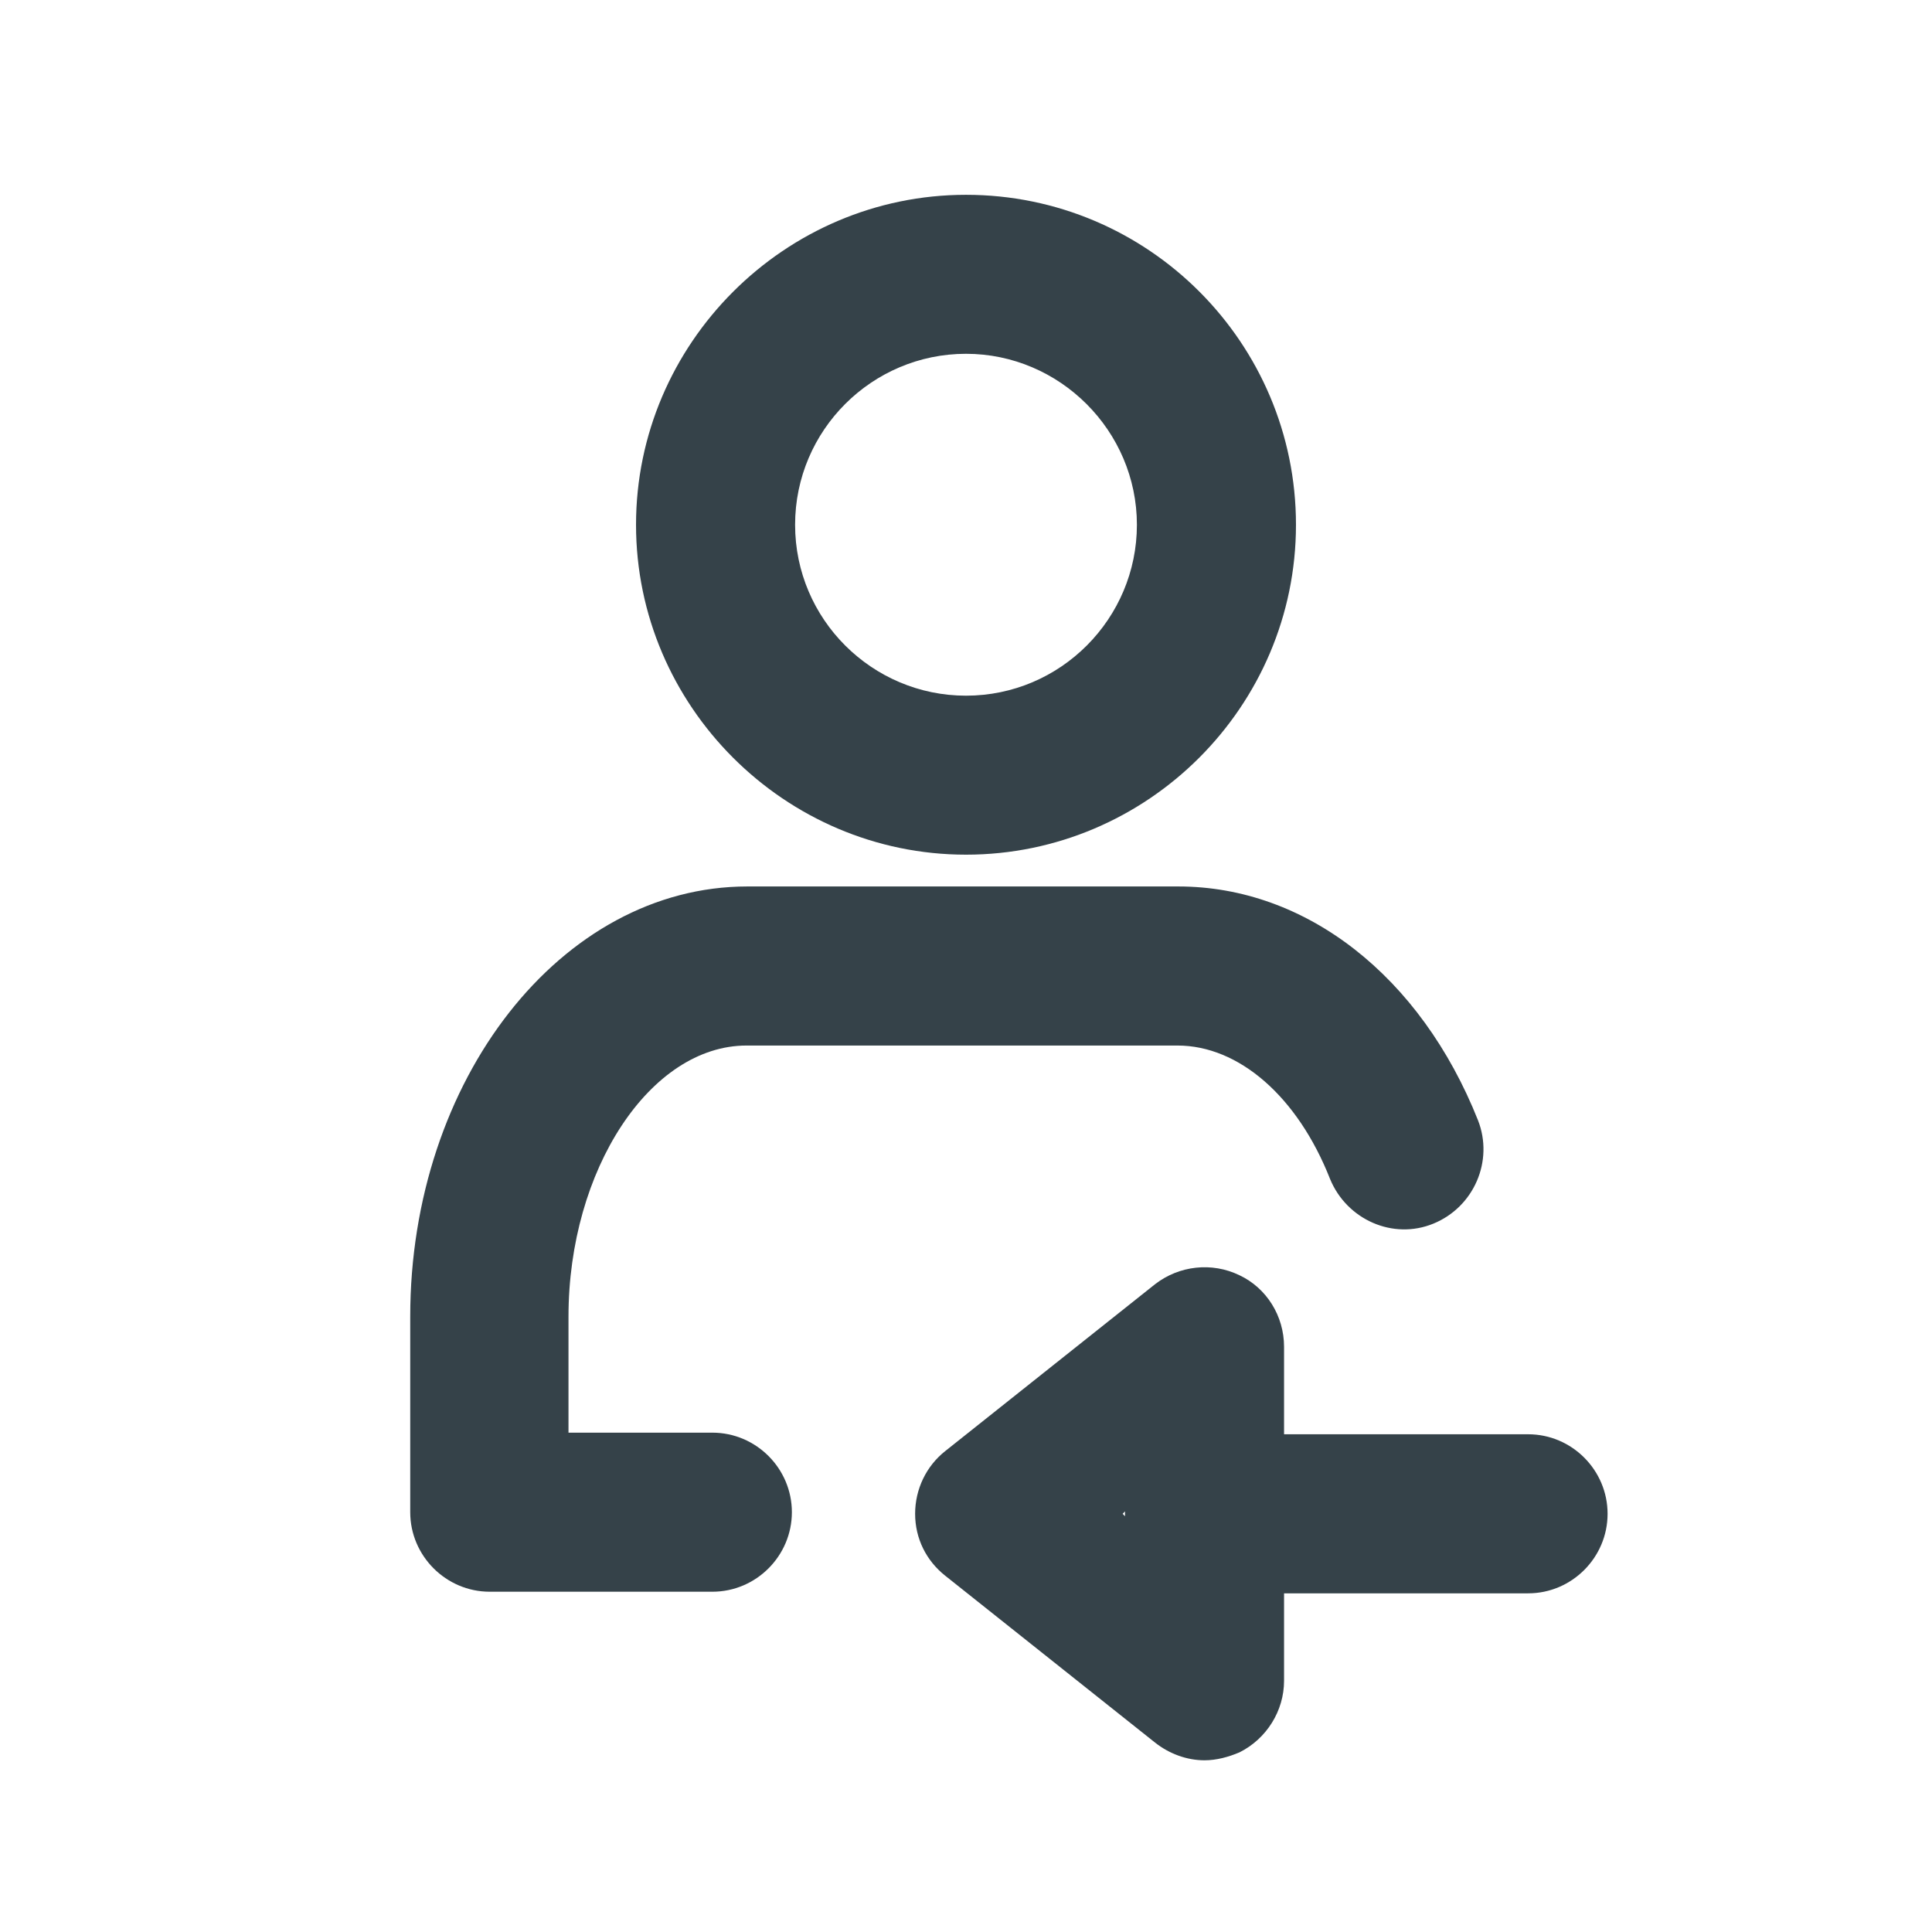 <svg width="24" height="24" viewBox="0 0 24 24" fill="none" xmlns="http://www.w3.org/2000/svg">
<path d="M18.983 17.817H15.951V16.731C15.951 16.346 15.733 16 15.398 15.842C15.052 15.674 14.647 15.723 14.351 15.951L11.743 18.025C11.506 18.212 11.368 18.499 11.368 18.805C11.368 19.111 11.506 19.388 11.743 19.575L14.351 21.649C14.528 21.788 14.746 21.867 14.963 21.867C15.111 21.867 15.259 21.827 15.398 21.768C15.733 21.6 15.951 21.254 15.951 20.879V19.793H18.983C19.526 19.793 19.97 19.348 19.97 18.805C19.97 18.262 19.526 17.817 18.983 17.817ZM13.975 18.835L13.946 18.805L13.975 18.775V18.835Z" fill="#354249"/>
<path d="M8.859 19.773H6.084C5.541 19.773 5.096 19.328 5.096 18.785V16.356C5.096 13.412 6.973 11.012 9.284 11.012H14.637C16.227 11.012 17.649 12.128 18.36 13.916C18.558 14.42 18.311 14.993 17.807 15.2C17.304 15.407 16.731 15.151 16.523 14.647C16.119 13.62 15.388 12.988 14.627 12.988H9.274C8.079 12.988 7.062 14.528 7.062 16.356V17.797H8.849C9.393 17.797 9.837 18.242 9.837 18.785C9.837 19.328 9.393 19.773 8.849 19.773H8.859Z" fill="#354249"/>
<path d="M12 2.42C9.748 2.42 7.901 4.267 7.901 6.519C7.901 8.77 9.748 10.617 12 10.617C14.252 10.617 16.099 8.78 16.099 6.519C16.099 4.257 14.262 2.42 12 2.42ZM12 8.642C10.835 8.642 9.877 7.694 9.877 6.519C9.877 5.343 10.835 4.395 12 4.395C13.165 4.395 14.123 5.353 14.123 6.519C14.123 7.684 13.175 8.642 12 8.642Z" fill="#354249"/>
</svg>
